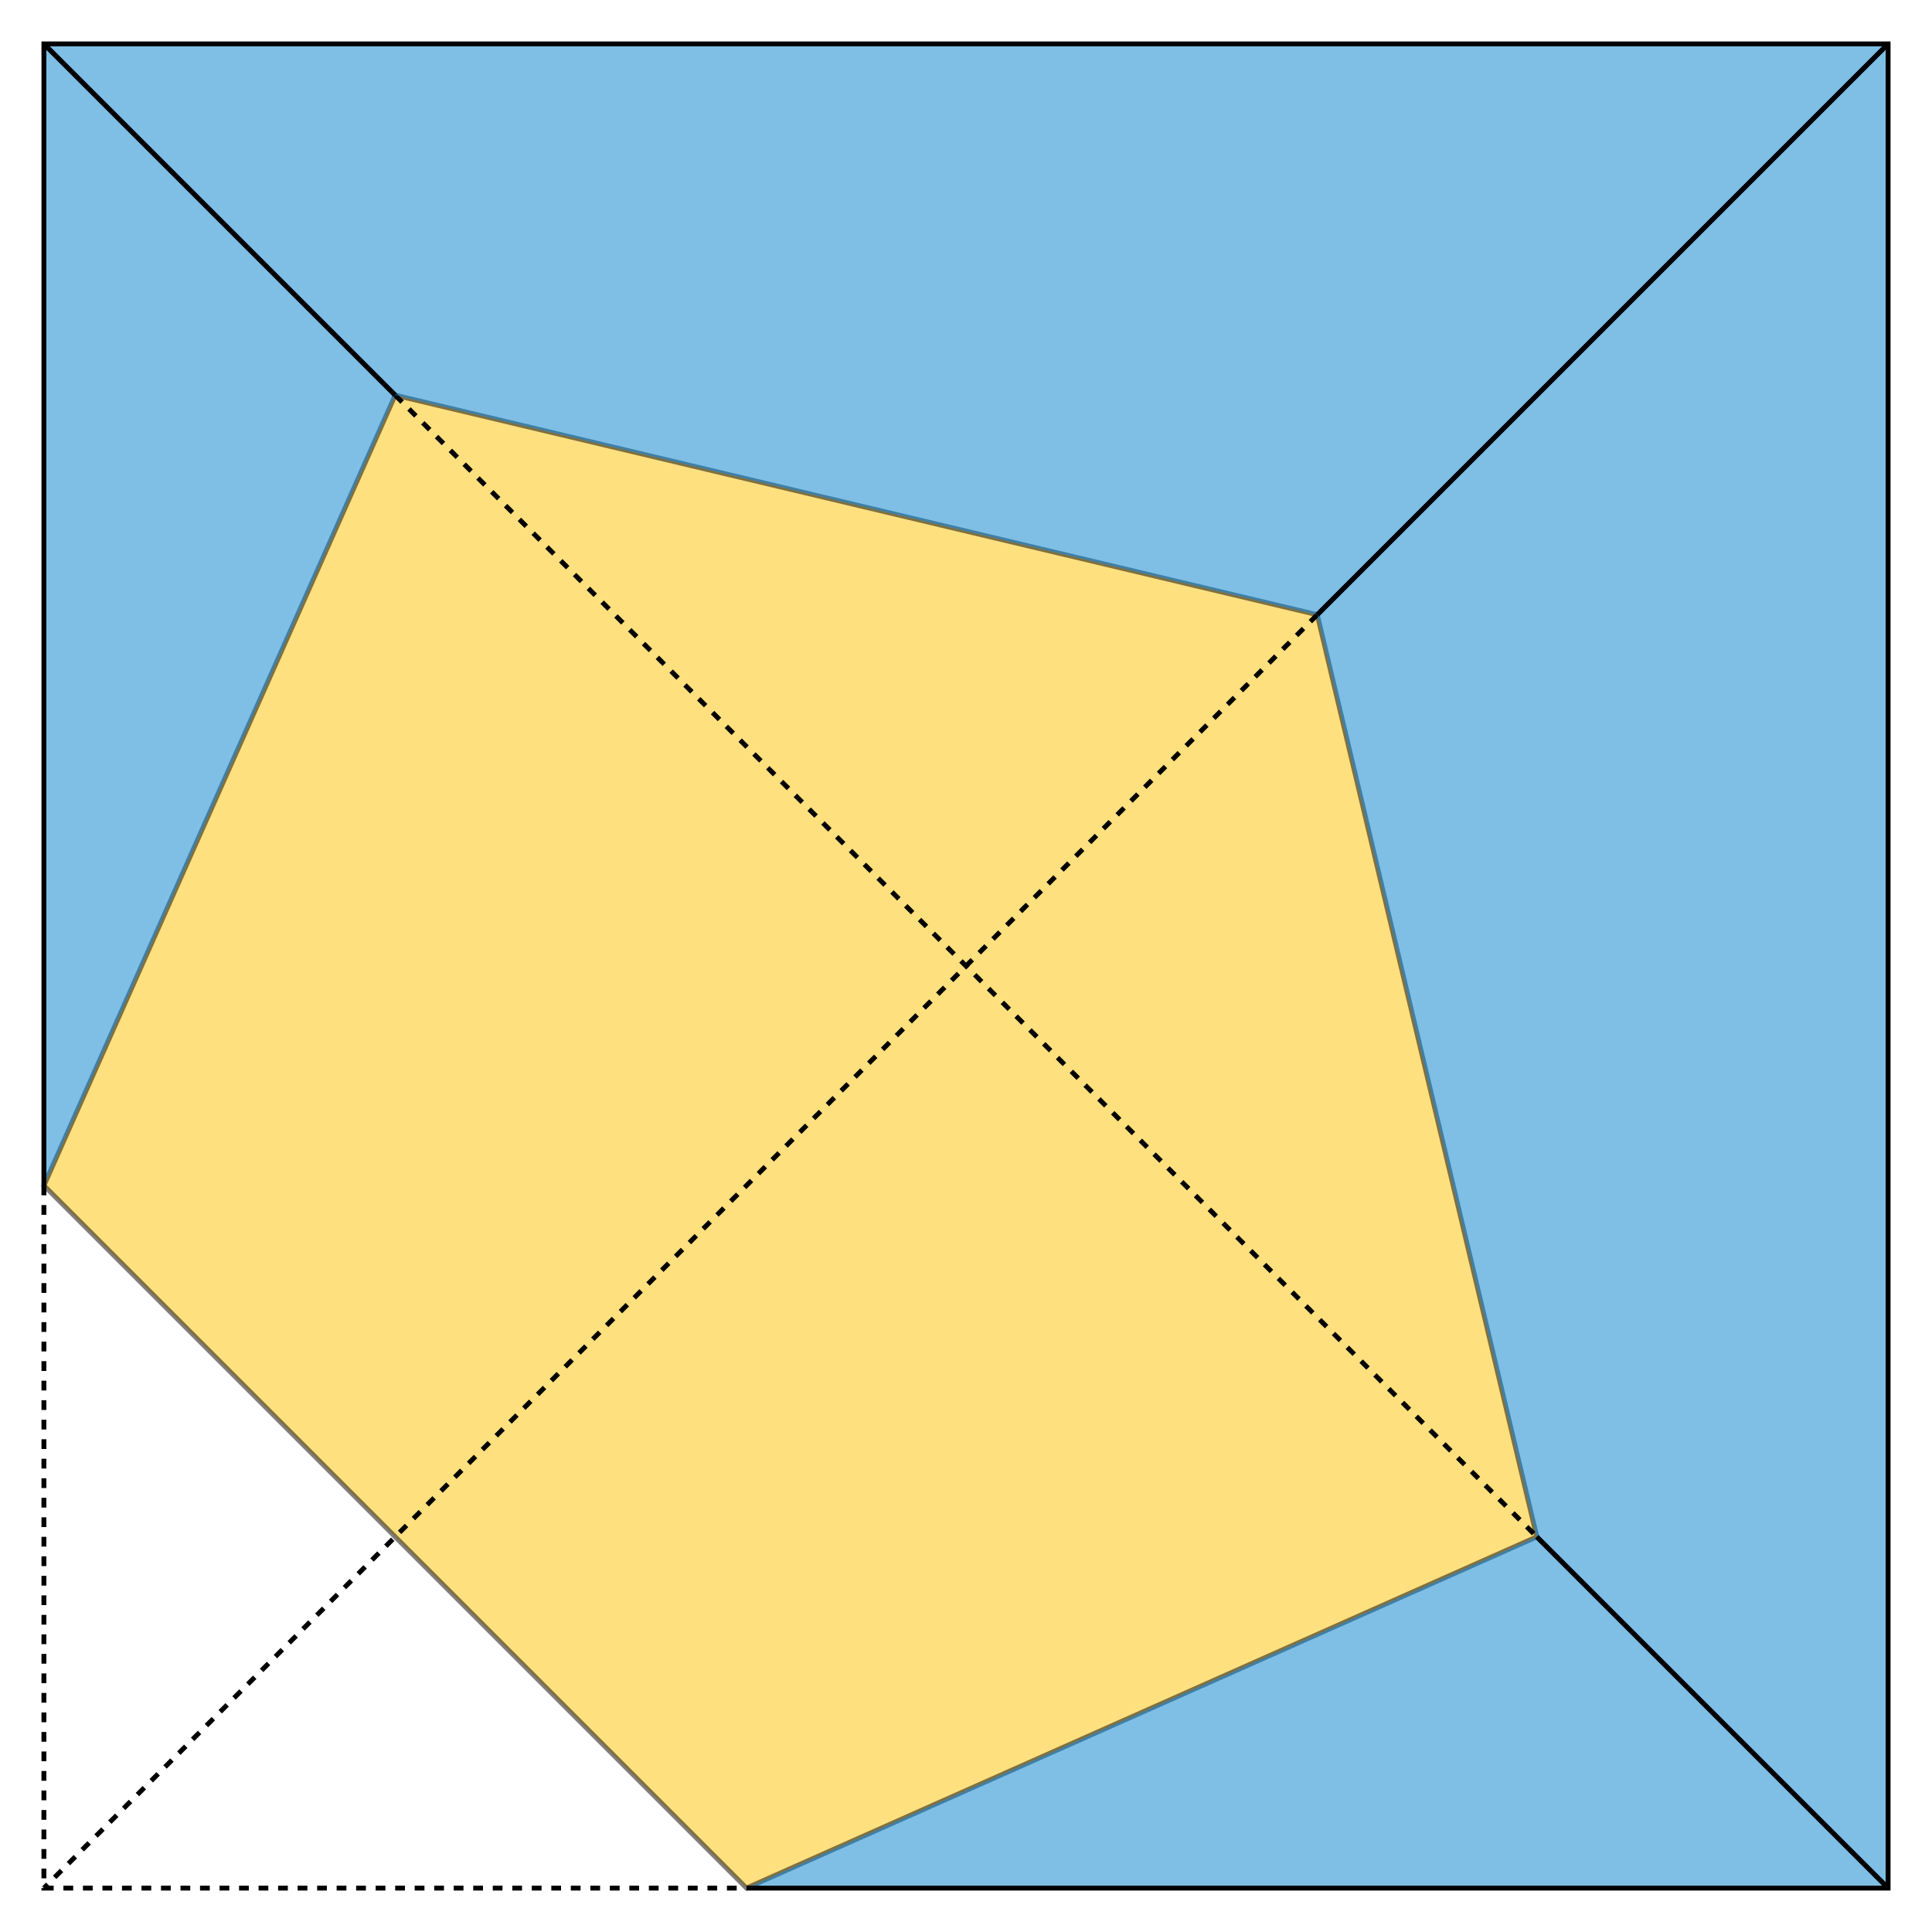 <?xml version="1.0" encoding="utf-8"?>
<!-- Generator: Adobe Illustrator 14.0.0, SVG Export Plug-In . SVG Version: 6.00 Build 43363)  -->
<!DOCTYPE svg PUBLIC "-//W3C//DTD SVG 1.1//EN" "http://www.w3.org/Graphics/SVG/1.1/DTD/svg11.dtd">
<svg version="1.1" id="Layer_1" xmlns="http://www.w3.org/2000/svg" xmlns:xlink="http://www.w3.org/1999/xlink" x="0px" y="0px"
	 width="396px" height="396px" viewBox="0 0 396 396" enable-background="new 0 0 396 396" xml:space="preserve">
<polygon opacity="0.5" fill="#FEC200" stroke="#000000" points="153,387 9,243 81,81 270,126 315,315 "/>
<path fill="none" stroke="#000000" stroke-dasharray="2,2" d="M270,126"/>
<line fill="none" stroke="#000000" stroke-dasharray="2,2" x1="270" y1="126" x2="9" y2="387"/>
<line fill="none" stroke="#000000" stroke-dasharray="2,2" x1="81" y1="81" x2="315" y2="315"/>
<line fill="none" stroke="#000000" x1="315" y1="315" x2="387" y2="387"/>
<line fill="none" stroke="#000000" x1="270" y1="126" x2="387" y2="9"/>
<line fill="none" stroke="#000000" x1="81" y1="81" x2="9" y2="9"/>
<path fill="none" stroke="#000000" stroke-dasharray="2,2" d="M9,243"/>
<polygon opacity="0.5" fill="#0081CD" points="9,243 9,9 387,9 387,387 153,387 315,315 270,126 81,81 "/>
<path fill="#0081CD" d="M9,9"/>
<line fill="none" stroke="#000000" x1="270" y1="126" x2="387" y2="9"/>
<line fill="none" stroke="#000000" x1="315" y1="315" x2="387" y2="387"/>
<line fill="none" stroke="#000000" x1="81" y1="81" x2="9" y2="9"/>
<polyline fill="none" stroke="#000000" points="9,243 9,9 387,9 387,387 153,387 "/>
<polyline fill="none" stroke="#000000" stroke-dasharray="2,2" points="9,243 9,387 153,387 "/>
</svg>
